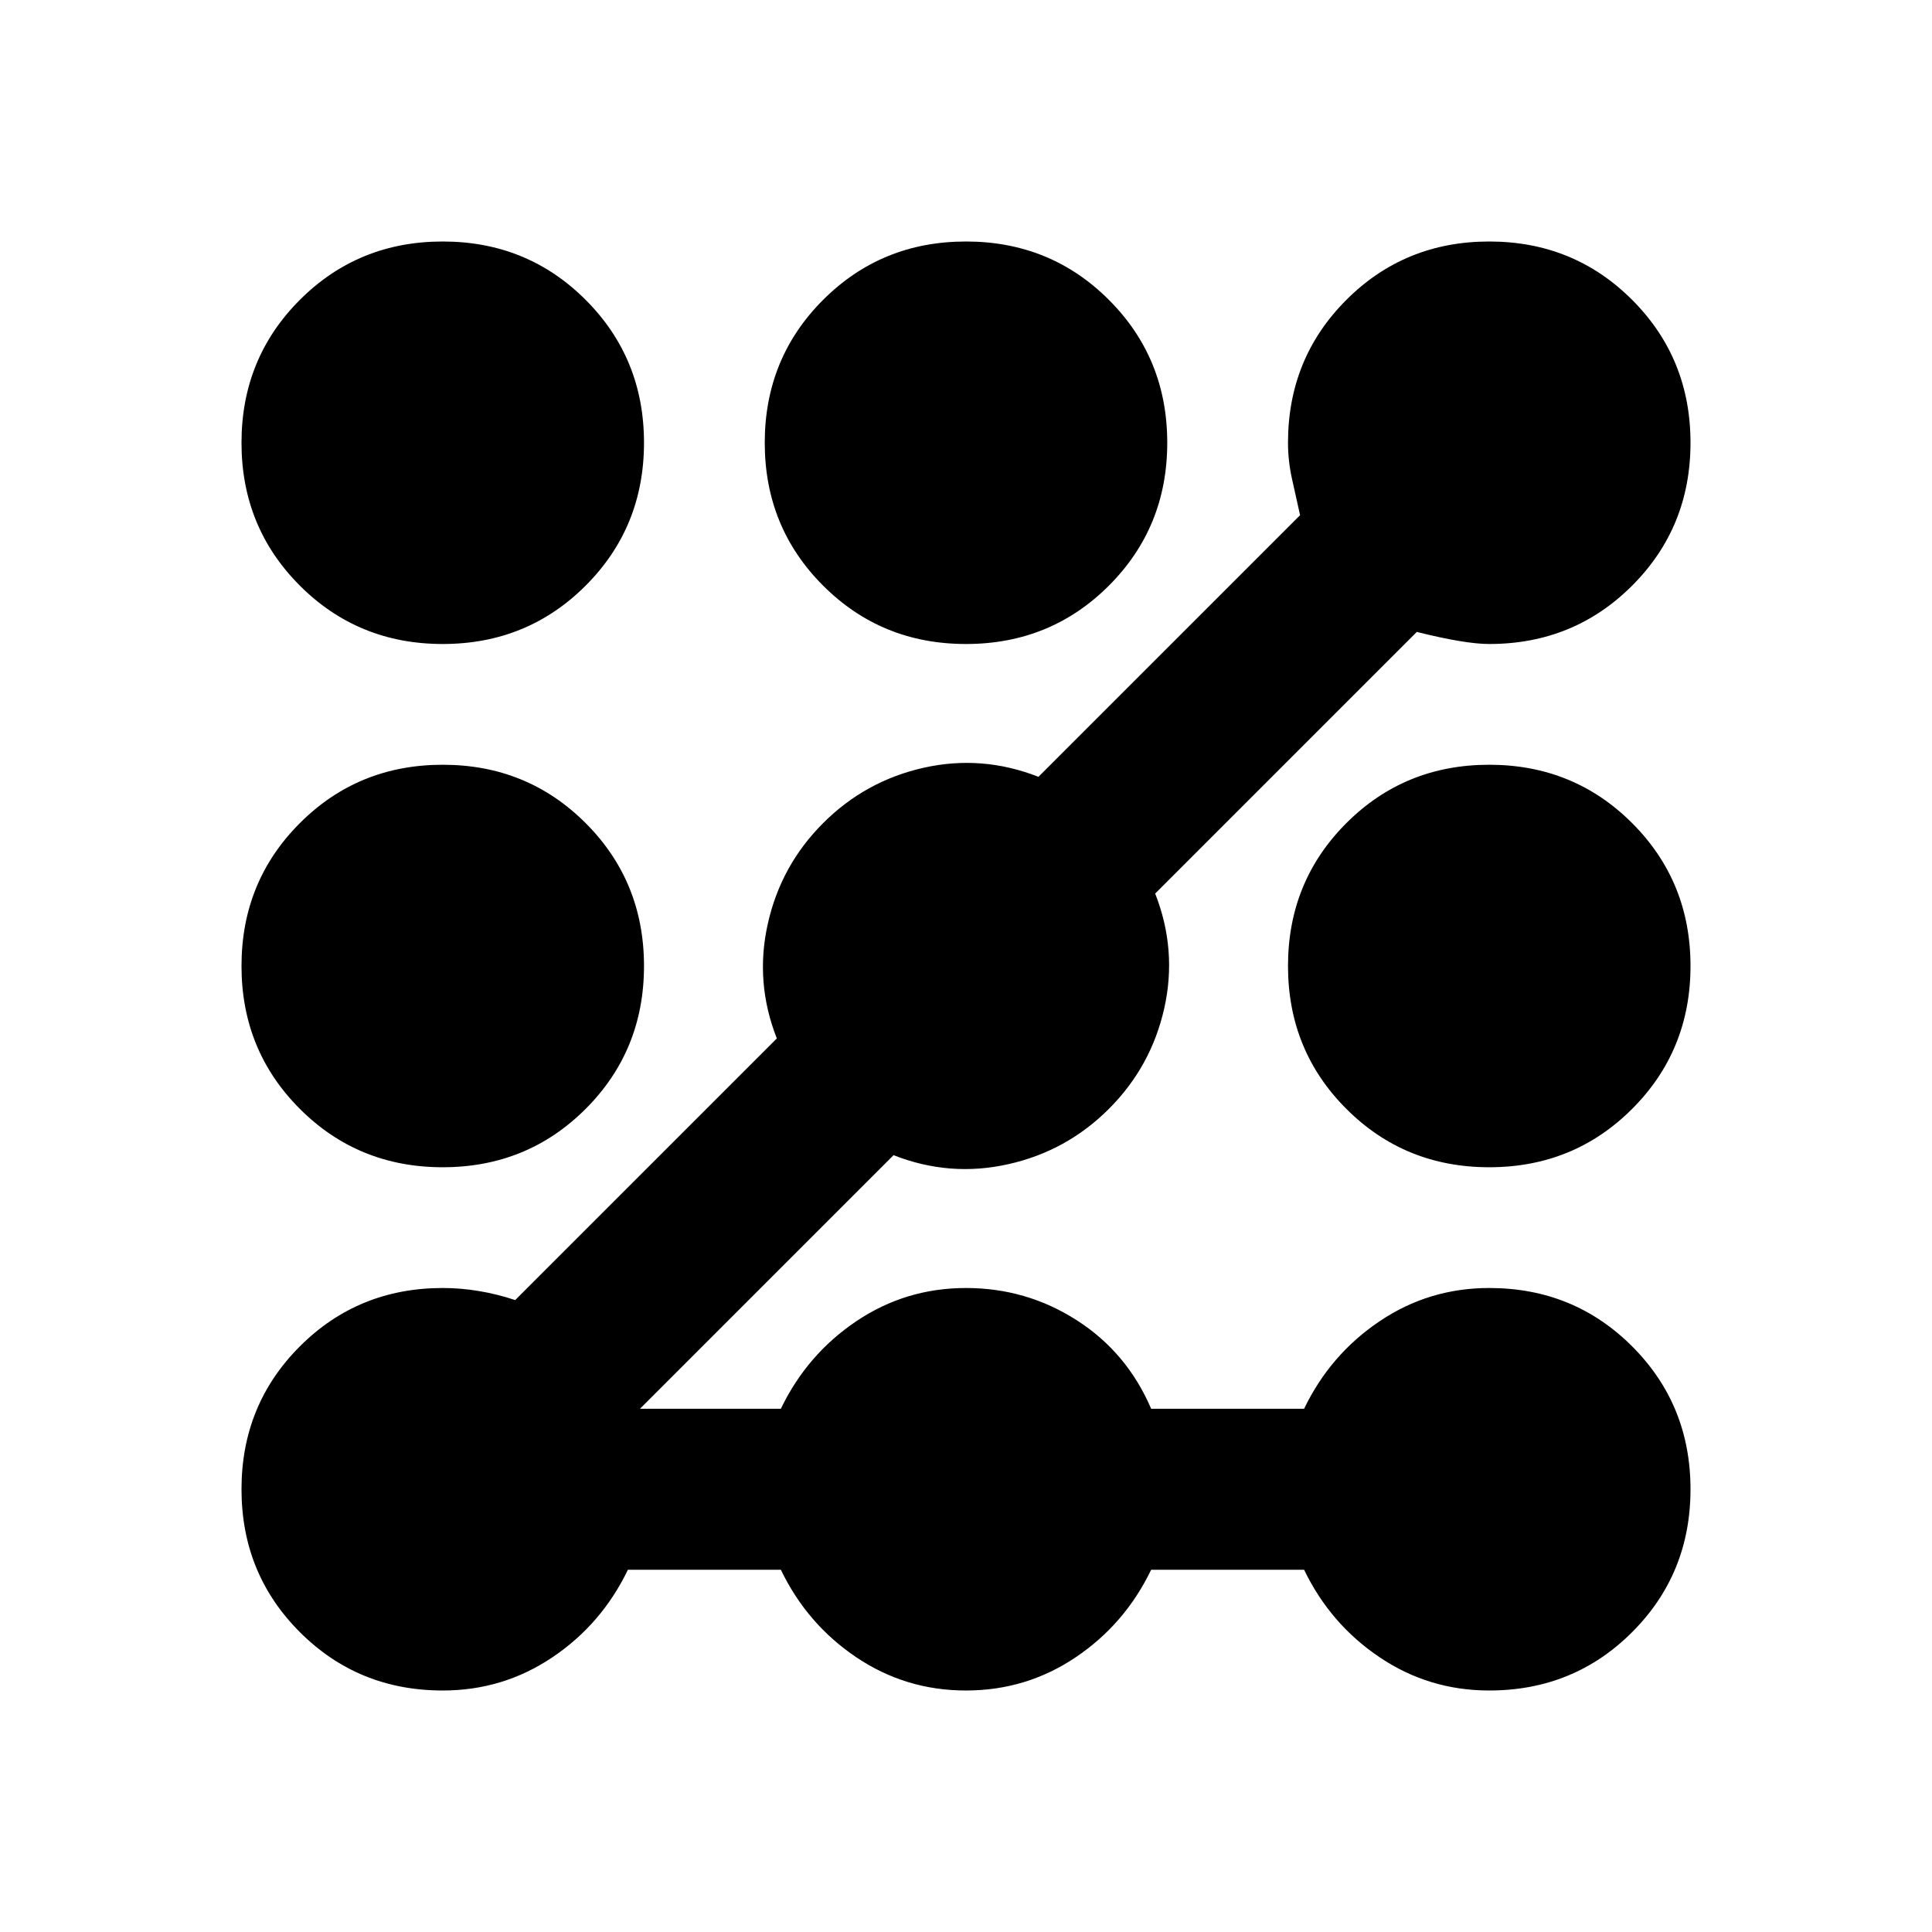 <svg xmlns="http://www.w3.org/2000/svg" height="24" width="24"><path d="M5.5 21q-1.05 0-1.775-.725Q3 19.55 3 18.5q0-1.05.725-1.775Q4.45 16 5.5 16q.225 0 .45.038.225.037.45.112l3.25-3.25q-.275-.7-.112-1.425.162-.725.687-1.25t1.25-.688q.725-.162 1.425.113l3.25-3.25-.1-.45Q16 5.725 16 5.5q0-1.05.725-1.775Q17.45 3 18.5 3q1.05 0 1.775.725Q21 4.45 21 5.5q0 1.05-.725 1.775Q19.55 8 18.5 8q-.3 0-.9-.15l-3.25 3.25q.275.7.113 1.425-.163.725-.688 1.25-.525.525-1.25.687-.725.163-1.425-.112L7.95 17.5H9.7q.325-.675.937-1.087Q11.25 16 12 16t1.375.4q.625.4.925 1.1h1.9q.325-.675.938-1.087Q17.75 16 18.5 16q1.05 0 1.775.725Q21 17.45 21 18.5q0 1.05-.725 1.775Q19.55 21 18.5 21q-.75 0-1.362-.413-.613-.412-.938-1.087h-1.9q-.325.675-.937 1.087Q12.75 21 12 21t-1.363-.413q-.612-.412-.937-1.087H7.8q-.325.675-.937 1.087Q6.25 21 5.5 21Zm0-6.5q-1.05 0-1.775-.725Q3 13.05 3 12q0-1.05.725-1.775Q4.45 9.5 5.5 9.5q1.05 0 1.775.725Q8 10.95 8 12q0 1.05-.725 1.775-.725.725-1.775.725Zm0-6.5q-1.05 0-1.775-.725Q3 6.55 3 5.5q0-1.05.725-1.775Q4.45 3 5.5 3q1.05 0 1.775.725Q8 4.45 8 5.5q0 1.05-.725 1.775Q6.55 8 5.5 8ZM12 8q-1.05 0-1.775-.725Q9.5 6.55 9.5 5.5q0-1.05.725-1.775Q10.95 3 12 3q1.05 0 1.775.725.725.725.725 1.775 0 1.05-.725 1.775Q13.05 8 12 8Zm6.5 6.5q-1.05 0-1.775-.725Q16 13.05 16 12q0-1.05.725-1.775Q17.45 9.5 18.5 9.5q1.05 0 1.775.725Q21 10.95 21 12q0 1.05-.725 1.775-.725.725-1.775.725Z"/></svg>
